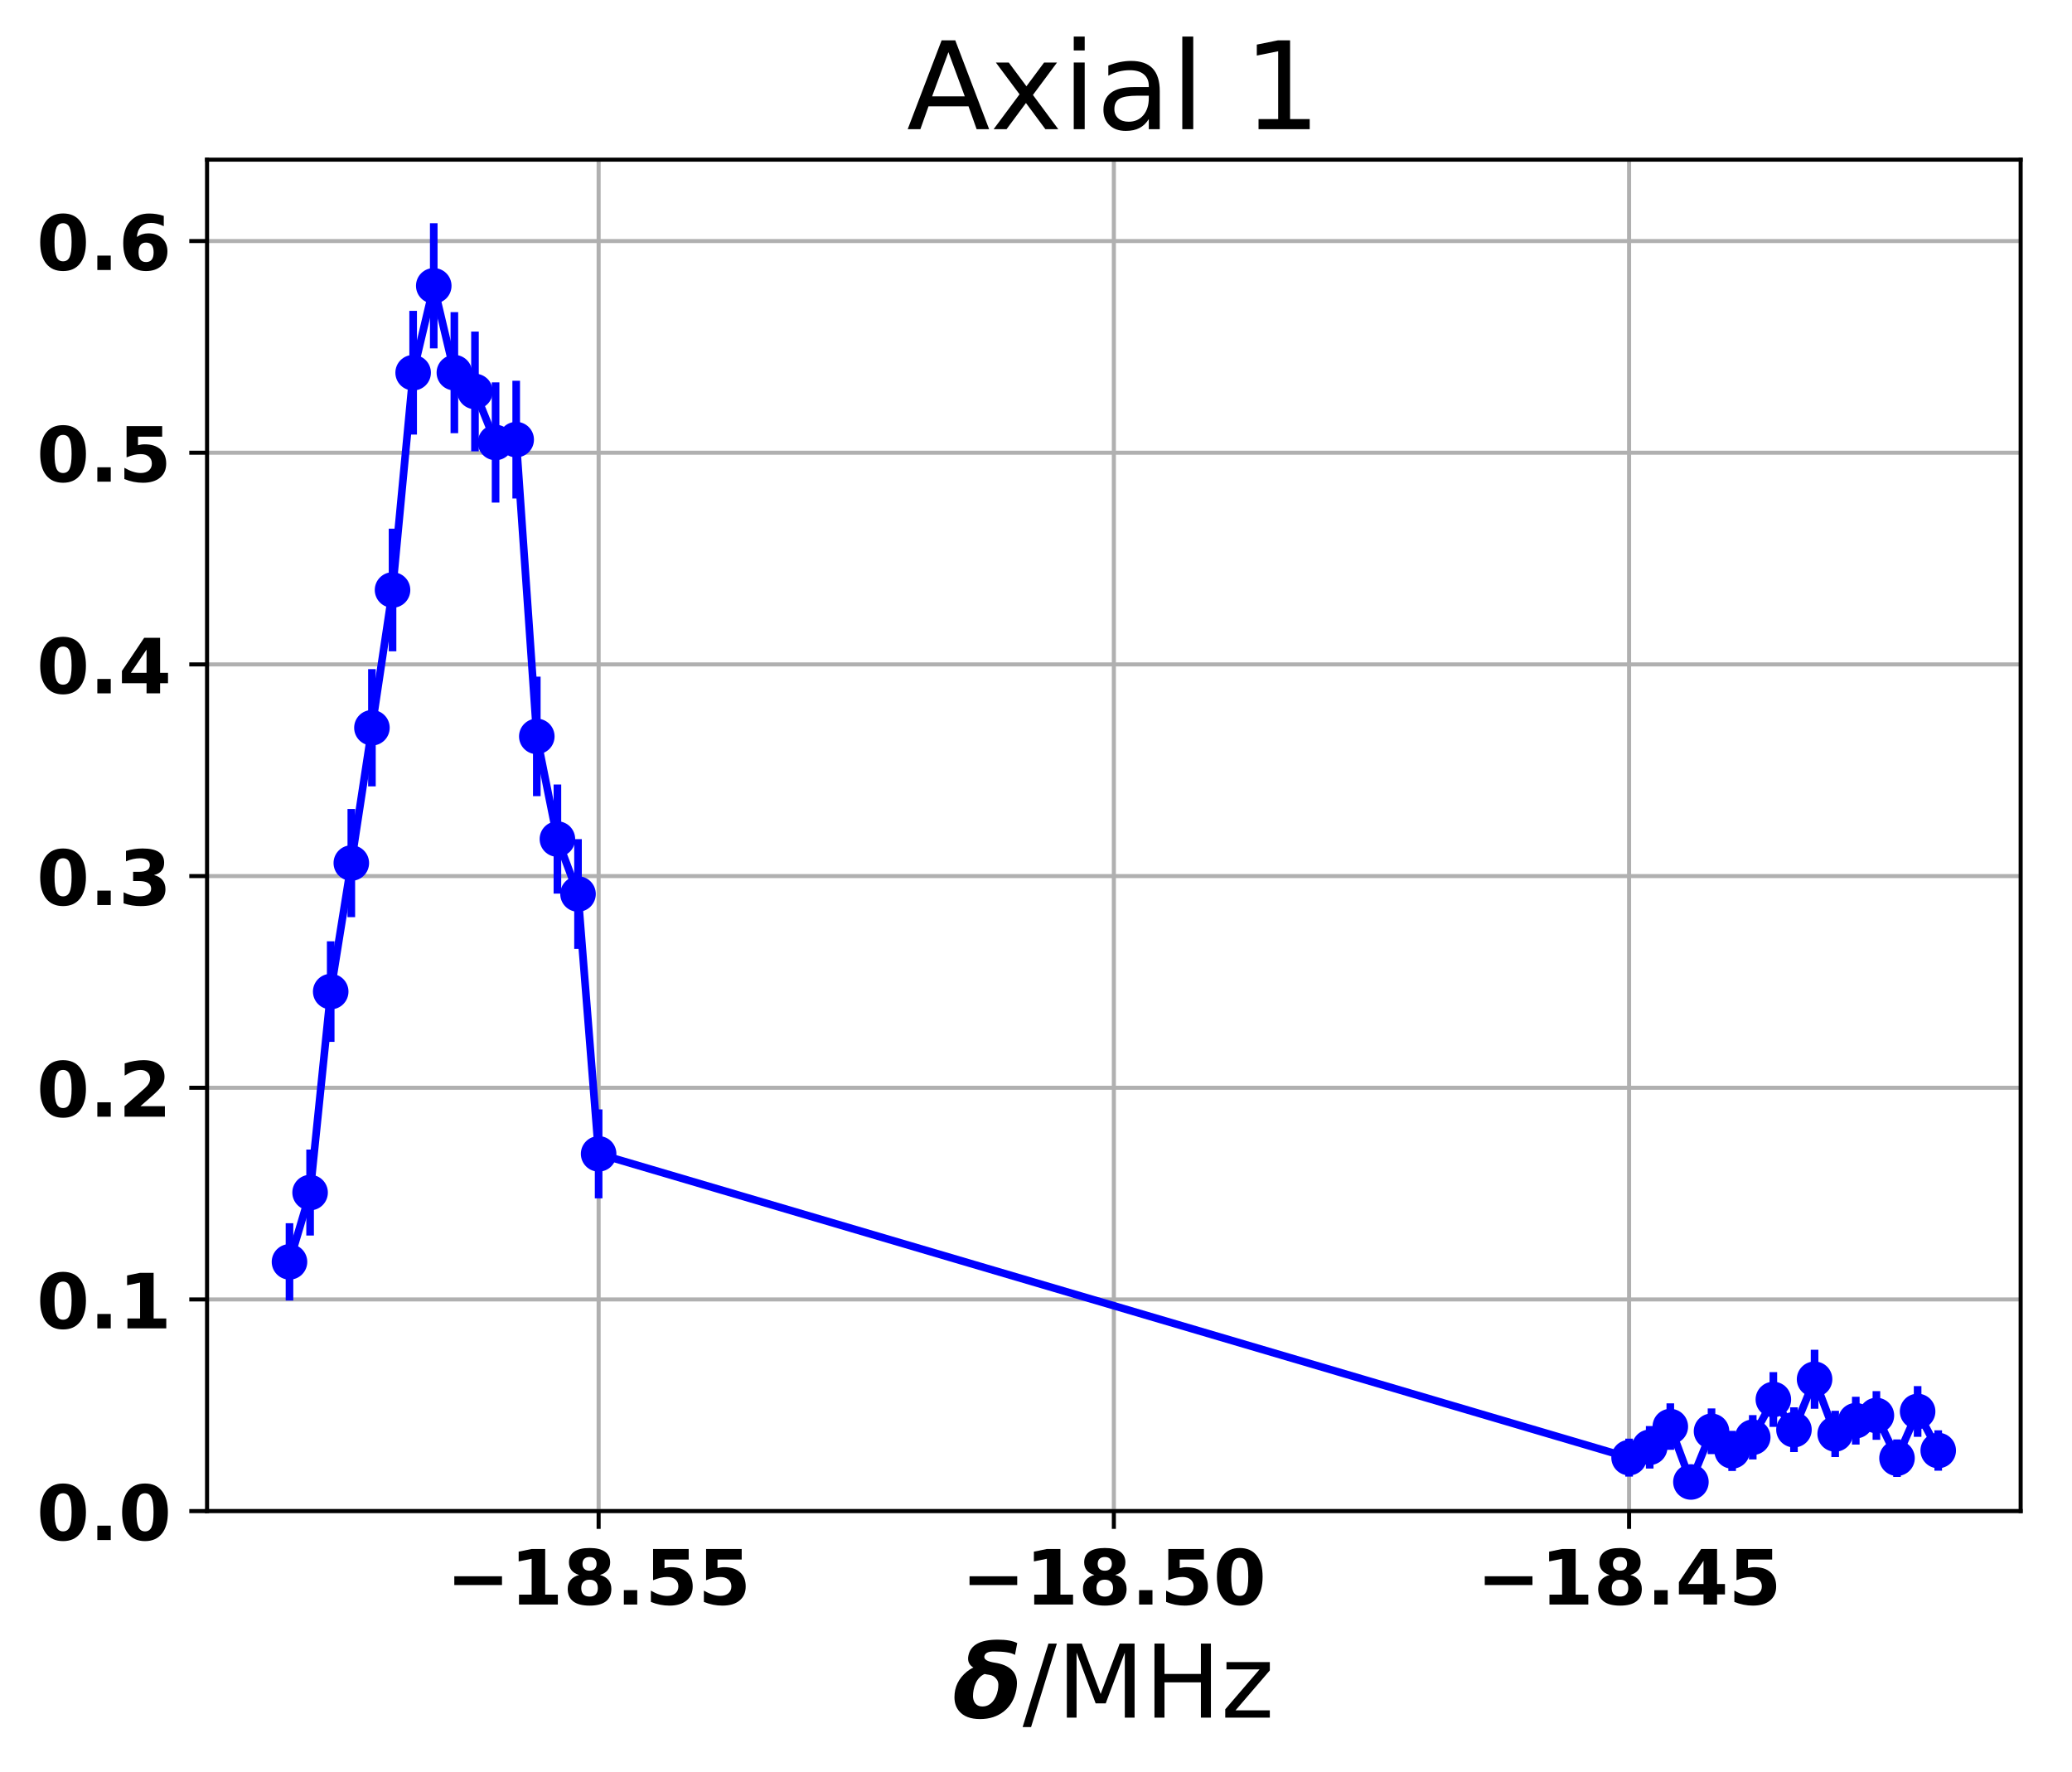 <?xml version="1.0" encoding="utf-8" standalone="no"?>
<!DOCTYPE svg PUBLIC "-//W3C//DTD SVG 1.1//EN"
  "http://www.w3.org/Graphics/SVG/1.1/DTD/svg11.dtd">
<!-- Created with matplotlib (http://matplotlib.org/) -->
<svg height="349pt" version="1.1" viewBox="0 0 408 349" width="408pt" xmlns="http://www.w3.org/2000/svg" xmlns:xlink="http://www.w3.org/1999/xlink">
 <defs>
  <style type="text/css">
*{stroke-linecap:butt;stroke-linejoin:round;}
  </style>
 </defs>
 <g id="figure_1">
  <g id="patch_1">
   <path d="M 0 349.622 
L 408.591 349.622 
L 408.591 0 
L 0 0 
z
" style="fill:none;"/>
  </g>
  <g id="axes_1">
   <g id="patch_2">
    <path d="M 40.771 297.548 
L 397.891 297.548 
L 397.891 31.436 
L 40.771 31.436 
z
" style="fill:none;"/>
   </g>
   <g id="matplotlib.axis_1">
    <g id="xtick_1">
     <g id="line2d_1">
      <path clip-path="url(#pf361be538b)" d="M 117.877 297.548 
L 117.877 31.436 
" style="fill:none;stroke:#b0b0b0;stroke-linecap:square;stroke-width:0.8;"/>
     </g>
     <g id="line2d_2">
      <defs>
       <path d="M 0 0 
L 0 3.5 
" id="m7bb7b5afcd" style="stroke:#000000;stroke-width:0.8;"/>
      </defs>
      <g>
       <use style="stroke:#000000;stroke-width:0.8;" x="117.877" xlink:href="#m7bb7b5afcd" y="297.548"/>
      </g>
     </g>
     <g id="text_1">
      <!-- −18.55 -->
      <defs>
       <path d="M 10.594 37.109 
L 73.188 37.109 
L 73.188 25.594 
L 10.594 25.594 
z
" id="DejaVuSans-Bold-2212"/>
       <path d="M 11.719 12.984 
L 28.328 12.984 
L 28.328 60.109 
L 11.281 56.594 
L 11.281 69.391 
L 28.219 72.906 
L 46.094 72.906 
L 46.094 12.984 
L 62.703 12.984 
L 62.703 0 
L 11.719 0 
z
" id="DejaVuSans-Bold-31"/>
       <path d="M 34.812 32.625 
Q 29.547 32.625 26.703 29.734 
Q 23.875 26.859 23.875 21.484 
Q 23.875 16.109 26.703 13.25 
Q 29.547 10.406 34.812 10.406 
Q 40.047 10.406 42.828 13.25 
Q 45.609 16.109 45.609 21.484 
Q 45.609 26.906 42.828 29.766 
Q 40.047 32.625 34.812 32.625 
M 21.094 38.812 
Q 14.453 40.828 11.078 44.969 
Q 7.719 49.125 7.719 55.328 
Q 7.719 64.547 14.594 69.375 
Q 21.484 74.219 34.812 74.219 
Q 48.047 74.219 54.922 69.406 
Q 61.812 64.594 61.812 55.328 
Q 61.812 49.125 58.422 44.969 
Q 55.031 40.828 48.391 38.812 
Q 55.812 36.766 59.594 32.156 
Q 63.375 27.547 63.375 20.516 
Q 63.375 9.672 56.172 4.125 
Q 48.969 -1.422 34.812 -1.422 
Q 20.609 -1.422 13.359 4.125 
Q 6.109 9.672 6.109 20.516 
Q 6.109 27.547 9.891 32.156 
Q 13.672 36.766 21.094 38.812 
M 25.484 53.422 
Q 25.484 49.078 27.906 46.734 
Q 30.328 44.391 34.812 44.391 
Q 39.203 44.391 41.594 46.734 
Q 44 49.078 44 53.422 
Q 44 57.766 41.594 60.078 
Q 39.203 62.406 34.812 62.406 
Q 30.328 62.406 27.906 60.062 
Q 25.484 57.719 25.484 53.422 
" id="DejaVuSans-Bold-38"/>
       <path d="M 10.203 18.891 
L 27.781 18.891 
L 27.781 0 
L 10.203 0 
z
" id="DejaVuSans-Bold-2e"/>
       <path d="M 10.594 72.906 
L 57.328 72.906 
L 57.328 59.078 
L 25.594 59.078 
L 25.594 47.797 
Q 27.734 48.391 29.906 48.703 
Q 32.078 49.031 34.422 49.031 
Q 47.75 49.031 55.172 42.359 
Q 62.594 35.688 62.594 23.781 
Q 62.594 11.969 54.516 5.266 
Q 46.438 -1.422 32.078 -1.422 
Q 25.875 -1.422 19.797 -0.219 
Q 13.719 0.984 7.719 3.422 
L 7.719 18.219 
Q 13.672 14.797 19.016 13.078 
Q 24.359 11.375 29.109 11.375 
Q 35.938 11.375 39.859 14.719 
Q 43.797 18.062 43.797 23.781 
Q 43.797 29.547 39.859 32.859 
Q 35.938 36.188 29.109 36.188 
Q 25.047 36.188 20.453 35.125 
Q 15.875 34.078 10.594 31.891 
z
" id="DejaVuSans-Bold-35"/>
      </defs>
      <g transform="translate(87.87 315.946)scale(0.15 -0.15)">
       <use xlink:href="#DejaVuSans-Bold-2212"/>
       <use x="83.789" xlink:href="#DejaVuSans-Bold-31"/>
       <use x="153.369" xlink:href="#DejaVuSans-Bold-38"/>
       <use x="222.949" xlink:href="#DejaVuSans-Bold-2e"/>
       <use x="260.938" xlink:href="#DejaVuSans-Bold-35"/>
       <use x="330.518" xlink:href="#DejaVuSans-Bold-35"/>
      </g>
     </g>
    </g>
    <g id="xtick_2">
     <g id="line2d_3">
      <path clip-path="url(#pf361be538b)" d="M 219.331 297.548 
L 219.331 31.436 
" style="fill:none;stroke:#b0b0b0;stroke-linecap:square;stroke-width:0.8;"/>
     </g>
     <g id="line2d_4">
      <g>
       <use style="stroke:#000000;stroke-width:0.8;" x="219.331" xlink:href="#m7bb7b5afcd" y="297.548"/>
      </g>
     </g>
     <g id="text_2">
      <!-- −18.50 -->
      <defs>
       <path d="M 46 36.531 
Q 46 50.203 43.438 55.781 
Q 40.875 61.375 34.812 61.375 
Q 28.766 61.375 26.172 55.781 
Q 23.578 50.203 23.578 36.531 
Q 23.578 22.703 26.172 17.031 
Q 28.766 11.375 34.812 11.375 
Q 40.828 11.375 43.406 17.031 
Q 46 22.703 46 36.531 
M 64.797 36.375 
Q 64.797 18.266 56.984 8.422 
Q 49.172 -1.422 34.812 -1.422 
Q 20.406 -1.422 12.594 8.422 
Q 4.781 18.266 4.781 36.375 
Q 4.781 54.547 12.594 64.375 
Q 20.406 74.219 34.812 74.219 
Q 49.172 74.219 56.984 64.375 
Q 64.797 54.547 64.797 36.375 
" id="DejaVuSans-Bold-30"/>
      </defs>
      <g transform="translate(189.324 315.946)scale(0.15 -0.15)">
       <use xlink:href="#DejaVuSans-Bold-2212"/>
       <use x="83.789" xlink:href="#DejaVuSans-Bold-31"/>
       <use x="153.369" xlink:href="#DejaVuSans-Bold-38"/>
       <use x="222.949" xlink:href="#DejaVuSans-Bold-2e"/>
       <use x="260.938" xlink:href="#DejaVuSans-Bold-35"/>
       <use x="330.518" xlink:href="#DejaVuSans-Bold-30"/>
      </g>
     </g>
    </g>
    <g id="xtick_3">
     <g id="line2d_5">
      <path clip-path="url(#pf361be538b)" d="M 320.786 297.548 
L 320.786 31.436 
" style="fill:none;stroke:#b0b0b0;stroke-linecap:square;stroke-width:0.8;"/>
     </g>
     <g id="line2d_6">
      <g>
       <use style="stroke:#000000;stroke-width:0.8;" x="320.786" xlink:href="#m7bb7b5afcd" y="297.548"/>
      </g>
     </g>
     <g id="text_3">
      <!-- −18.45 -->
      <defs>
       <path d="M 36.812 57.422 
L 16.219 26.906 
L 36.812 26.906 
z
M 33.688 72.906 
L 54.594 72.906 
L 54.594 26.906 
L 64.984 26.906 
L 64.984 13.281 
L 54.594 13.281 
L 54.594 0 
L 36.812 0 
L 36.812 13.281 
L 4.5 13.281 
L 4.5 29.391 
z
" id="DejaVuSans-Bold-34"/>
      </defs>
      <g transform="translate(290.779 315.946)scale(0.15 -0.15)">
       <use xlink:href="#DejaVuSans-Bold-2212"/>
       <use x="83.789" xlink:href="#DejaVuSans-Bold-31"/>
       <use x="153.369" xlink:href="#DejaVuSans-Bold-38"/>
       <use x="222.949" xlink:href="#DejaVuSans-Bold-2e"/>
       <use x="260.938" xlink:href="#DejaVuSans-Bold-34"/>
       <use x="330.518" xlink:href="#DejaVuSans-Bold-35"/>
      </g>
     </g>
    </g>
    <g id="text_4">
     <!-- $\delta$/MHz -->
     <defs>
      <path d="M 61.141 61.719 
Q 55.812 65.141 40.234 65.141 
Q 31.938 65.141 31 60.359 
Q 30.953 60.016 30.953 59.719 
Q 30.953 55.672 41.156 54.109 
Q 63.094 50.688 63.094 33.734 
Q 63.094 30.672 62.406 27.094 
Q 59.812 13.875 50.344 6.25 
Q 40.828 -1.422 26.859 -1.422 
Q 12.844 -1.422 6.297 6.25 
Q 1.562 11.719 1.562 20.125 
Q 1.562 35.203 13.812 45.312 
Q 16.797 47.75 20.219 49.312 
Q 14.984 52.438 14.984 58.156 
Q 14.984 59.469 15.281 60.938 
Q 18.359 76.766 44.141 76.766 
Q 57.078 76.766 63.375 73.344 
z
M 31.297 42.969 
Q 28.516 41.891 25.922 39.156 
Q 21.875 34.906 20.406 27.25 
Q 19.828 24.266 19.828 21.094 
Q 19.828 17.922 21.234 15.281 
Q 23.641 10.984 29.156 10.984 
Q 34.719 10.984 38.766 15.328 
Q 42.875 19.734 44.281 27.047 
Q 44.781 29.5 44.781 32.562 
Q 44.781 35.594 42.922 37.984 
Q 40.188 41.703 35.453 42.234 
Q 33.25 42.484 31.297 42.969 
" id="DejaVuSans-BoldOblique-3b4"/>
      <path d="M 25.391 72.906 
L 33.688 72.906 
L 8.297 -9.281 
L 0 -9.281 
z
" id="DejaVuSans-2f"/>
      <path d="M 9.812 72.906 
L 24.516 72.906 
L 43.109 23.297 
L 61.812 72.906 
L 76.516 72.906 
L 76.516 0 
L 66.891 0 
L 66.891 64.016 
L 48.094 14.016 
L 38.188 14.016 
L 19.391 64.016 
L 19.391 0 
L 9.812 0 
z
" id="DejaVuSans-4d"/>
      <path d="M 9.812 72.906 
L 19.672 72.906 
L 19.672 43.016 
L 55.516 43.016 
L 55.516 72.906 
L 65.375 72.906 
L 65.375 0 
L 55.516 0 
L 55.516 34.719 
L 19.672 34.719 
L 19.672 0 
L 9.812 0 
z
" id="DejaVuSans-48"/>
      <path d="M 5.516 54.688 
L 48.188 54.688 
L 48.188 46.484 
L 14.406 7.172 
L 48.188 7.172 
L 48.188 0 
L 4.297 0 
L 4.297 8.203 
L 38.094 47.516 
L 5.516 47.516 
z
" id="DejaVuSans-7a"/>
     </defs>
     <g transform="translate(187.631 338.262)scale(0.2 -0.2)">
      <use transform="translate(0 0.234)" xlink:href="#DejaVuSans-BoldOblique-3b4"/>
      <use transform="translate(68.701 0.234)" xlink:href="#DejaVuSans-2f"/>
      <use transform="translate(102.393 0.234)" xlink:href="#DejaVuSans-4d"/>
      <use transform="translate(188.672 0.234)" xlink:href="#DejaVuSans-48"/>
      <use transform="translate(263.867 0.234)" xlink:href="#DejaVuSans-7a"/>
     </g>
    </g>
   </g>
   <g id="matplotlib.axis_2">
    <g id="ytick_1">
     <g id="line2d_7">
      <path clip-path="url(#pf361be538b)" d="M 40.771 297.548 
L 397.891 297.548 
" style="fill:none;stroke:#b0b0b0;stroke-linecap:square;stroke-width:0.8;"/>
     </g>
     <g id="line2d_8">
      <defs>
       <path d="M 0 0 
L -3.5 0 
" id="m1a79854e77" style="stroke:#000000;stroke-width:0.8;"/>
      </defs>
      <g>
       <use style="stroke:#000000;stroke-width:0.8;" x="40.771" xlink:href="#m1a79854e77" y="297.548"/>
      </g>
     </g>
     <g id="text_5">
      <!-- 0.0 -->
      <g transform="translate(7.2 303.247)scale(0.15 -0.15)">
       <use xlink:href="#DejaVuSans-Bold-30"/>
       <use x="69.58" xlink:href="#DejaVuSans-Bold-2e"/>
       <use x="107.568" xlink:href="#DejaVuSans-Bold-30"/>
      </g>
     </g>
    </g>
    <g id="ytick_2">
     <g id="line2d_9">
      <path clip-path="url(#pf361be538b)" d="M 40.771 255.868 
L 397.891 255.868 
" style="fill:none;stroke:#b0b0b0;stroke-linecap:square;stroke-width:0.8;"/>
     </g>
     <g id="line2d_10">
      <g>
       <use style="stroke:#000000;stroke-width:0.8;" x="40.771" xlink:href="#m1a79854e77" y="255.868"/>
      </g>
     </g>
     <g id="text_6">
      <!-- 0.1 -->
      <g transform="translate(7.2 261.567)scale(0.15 -0.15)">
       <use xlink:href="#DejaVuSans-Bold-30"/>
       <use x="69.58" xlink:href="#DejaVuSans-Bold-2e"/>
       <use x="107.568" xlink:href="#DejaVuSans-Bold-31"/>
      </g>
     </g>
    </g>
    <g id="ytick_3">
     <g id="line2d_11">
      <path clip-path="url(#pf361be538b)" d="M 40.771 214.187 
L 397.891 214.187 
" style="fill:none;stroke:#b0b0b0;stroke-linecap:square;stroke-width:0.8;"/>
     </g>
     <g id="line2d_12">
      <g>
       <use style="stroke:#000000;stroke-width:0.8;" x="40.771" xlink:href="#m1a79854e77" y="214.187"/>
      </g>
     </g>
     <g id="text_7">
      <!-- 0.2 -->
      <defs>
       <path d="M 28.812 13.812 
L 60.891 13.812 
L 60.891 0 
L 7.906 0 
L 7.906 13.812 
L 34.516 37.312 
Q 38.094 40.531 39.797 43.609 
Q 41.5 46.688 41.5 50 
Q 41.5 55.125 38.062 58.25 
Q 34.625 61.375 28.906 61.375 
Q 24.516 61.375 19.281 59.5 
Q 14.062 57.625 8.109 53.906 
L 8.109 69.922 
Q 14.453 72.016 20.656 73.109 
Q 26.859 74.219 32.812 74.219 
Q 45.906 74.219 53.156 68.453 
Q 60.406 62.703 60.406 52.391 
Q 60.406 46.438 57.328 41.281 
Q 54.25 36.141 44.391 27.484 
z
" id="DejaVuSans-Bold-32"/>
      </defs>
      <g transform="translate(7.2 219.886)scale(0.15 -0.15)">
       <use xlink:href="#DejaVuSans-Bold-30"/>
       <use x="69.58" xlink:href="#DejaVuSans-Bold-2e"/>
       <use x="107.568" xlink:href="#DejaVuSans-Bold-32"/>
      </g>
     </g>
    </g>
    <g id="ytick_4">
     <g id="line2d_13">
      <path clip-path="url(#pf361be538b)" d="M 40.771 172.507 
L 397.891 172.507 
" style="fill:none;stroke:#b0b0b0;stroke-linecap:square;stroke-width:0.8;"/>
     </g>
     <g id="line2d_14">
      <g>
       <use style="stroke:#000000;stroke-width:0.8;" x="40.771" xlink:href="#m1a79854e77" y="172.507"/>
      </g>
     </g>
     <g id="text_8">
      <!-- 0.3 -->
      <defs>
       <path d="M 46.578 39.312 
Q 53.953 37.406 57.781 32.688 
Q 61.625 27.984 61.625 20.703 
Q 61.625 9.859 53.312 4.219 
Q 45.016 -1.422 29.109 -1.422 
Q 23.484 -1.422 17.844 -0.516 
Q 12.203 0.391 6.688 2.203 
L 6.688 16.703 
Q 11.969 14.062 17.156 12.719 
Q 22.359 11.375 27.391 11.375 
Q 34.859 11.375 38.844 13.953 
Q 42.828 16.547 42.828 21.391 
Q 42.828 26.375 38.75 28.938 
Q 34.672 31.5 26.703 31.5 
L 19.188 31.5 
L 19.188 43.609 
L 27.094 43.609 
Q 34.188 43.609 37.641 45.828 
Q 41.109 48.047 41.109 52.594 
Q 41.109 56.781 37.734 59.078 
Q 34.375 61.375 28.219 61.375 
Q 23.688 61.375 19.047 60.344 
Q 14.406 59.328 9.812 57.328 
L 9.812 71.094 
Q 15.375 72.656 20.844 73.438 
Q 26.312 74.219 31.594 74.219 
Q 45.797 74.219 52.844 69.547 
Q 59.906 64.891 59.906 55.516 
Q 59.906 49.125 56.531 45.047 
Q 53.172 40.969 46.578 39.312 
" id="DejaVuSans-Bold-33"/>
      </defs>
      <g transform="translate(7.2 178.206)scale(0.15 -0.15)">
       <use xlink:href="#DejaVuSans-Bold-30"/>
       <use x="69.58" xlink:href="#DejaVuSans-Bold-2e"/>
       <use x="107.568" xlink:href="#DejaVuSans-Bold-33"/>
      </g>
     </g>
    </g>
    <g id="ytick_5">
     <g id="line2d_15">
      <path clip-path="url(#pf361be538b)" d="M 40.771 130.826 
L 397.891 130.826 
" style="fill:none;stroke:#b0b0b0;stroke-linecap:square;stroke-width:0.8;"/>
     </g>
     <g id="line2d_16">
      <g>
       <use style="stroke:#000000;stroke-width:0.8;" x="40.771" xlink:href="#m1a79854e77" y="130.826"/>
      </g>
     </g>
     <g id="text_9">
      <!-- 0.4 -->
      <g transform="translate(7.2 136.525)scale(0.15 -0.15)">
       <use xlink:href="#DejaVuSans-Bold-30"/>
       <use x="69.58" xlink:href="#DejaVuSans-Bold-2e"/>
       <use x="107.568" xlink:href="#DejaVuSans-Bold-34"/>
      </g>
     </g>
    </g>
    <g id="ytick_6">
     <g id="line2d_17">
      <path clip-path="url(#pf361be538b)" d="M 40.771 89.146 
L 397.891 89.146 
" style="fill:none;stroke:#b0b0b0;stroke-linecap:square;stroke-width:0.8;"/>
     </g>
     <g id="line2d_18">
      <g>
       <use style="stroke:#000000;stroke-width:0.8;" x="40.771" xlink:href="#m1a79854e77" y="89.146"/>
      </g>
     </g>
     <g id="text_10">
      <!-- 0.5 -->
      <g transform="translate(7.2 94.845)scale(0.15 -0.15)">
       <use xlink:href="#DejaVuSans-Bold-30"/>
       <use x="69.58" xlink:href="#DejaVuSans-Bold-2e"/>
       <use x="107.568" xlink:href="#DejaVuSans-Bold-35"/>
      </g>
     </g>
    </g>
    <g id="ytick_7">
     <g id="line2d_19">
      <path clip-path="url(#pf361be538b)" d="M 40.771 47.465 
L 397.891 47.465 
" style="fill:none;stroke:#b0b0b0;stroke-linecap:square;stroke-width:0.8;"/>
     </g>
     <g id="line2d_20">
      <g>
       <use style="stroke:#000000;stroke-width:0.8;" x="40.771" xlink:href="#m1a79854e77" y="47.465"/>
      </g>
     </g>
     <g id="text_11">
      <!-- 0.6 -->
      <defs>
       <path d="M 36.188 35.984 
Q 31.25 35.984 28.781 32.781 
Q 26.312 29.594 26.312 23.188 
Q 26.312 16.797 28.781 13.594 
Q 31.25 10.406 36.188 10.406 
Q 41.156 10.406 43.625 13.594 
Q 46.094 16.797 46.094 23.188 
Q 46.094 29.594 43.625 32.781 
Q 41.156 35.984 36.188 35.984 
M 59.422 71 
L 59.422 57.516 
Q 54.781 59.719 50.672 60.766 
Q 46.578 61.812 42.672 61.812 
Q 34.281 61.812 29.594 57.141 
Q 24.906 52.484 24.125 43.312 
Q 27.344 45.703 31.094 46.891 
Q 34.859 48.094 39.312 48.094 
Q 50.484 48.094 57.344 41.547 
Q 64.203 35.016 64.203 24.422 
Q 64.203 12.703 56.531 5.641 
Q 48.875 -1.422 35.984 -1.422 
Q 21.781 -1.422 13.984 8.172 
Q 6.203 17.781 6.203 35.406 
Q 6.203 53.469 15.312 63.797 
Q 24.422 74.125 40.281 74.125 
Q 45.312 74.125 50.047 73.344 
Q 54.781 72.562 59.422 71 
" id="DejaVuSans-Bold-36"/>
      </defs>
      <g transform="translate(7.2 53.164)scale(0.15 -0.15)">
       <use xlink:href="#DejaVuSans-Bold-30"/>
       <use x="69.58" xlink:href="#DejaVuSans-Bold-2e"/>
       <use x="107.568" xlink:href="#DejaVuSans-Bold-36"/>
      </g>
     </g>
    </g>
   </g>
   <g id="LineCollection_1">
    <path clip-path="url(#pf361be538b)" d="M 57.004 256.085 
L 57.004 240.86 
" style="fill:none;stroke:#0000ff;stroke-width:1.5;"/>
    <path clip-path="url(#pf361be538b)" d="M 61.062 243.29 
L 61.062 226.361 
" style="fill:none;stroke:#0000ff;stroke-width:1.5;"/>
    <path clip-path="url(#pf361be538b)" d="M 65.12 205.152 
L 65.12 185.355 
" style="fill:none;stroke:#0000ff;stroke-width:1.5;"/>
    <path clip-path="url(#pf361be538b)" d="M 69.178 180.595 
L 69.178 159.289 
" style="fill:none;stroke:#0000ff;stroke-width:1.5;"/>
    <path clip-path="url(#pf361be538b)" d="M 73.237 154.844 
L 73.237 131.762 
" style="fill:none;stroke:#0000ff;stroke-width:1.5;"/>
    <path clip-path="url(#pf361be538b)" d="M 77.295 128.246 
L 77.295 104.102 
" style="fill:none;stroke:#0000ff;stroke-width:1.5;"/>
    <path clip-path="url(#pf361be538b)" d="M 81.353 85.572 
L 81.353 61.209 
" style="fill:none;stroke:#0000ff;stroke-width:1.5;"/>
    <path clip-path="url(#pf361be538b)" d="M 85.411 68.6 
L 85.411 43.96 
" style="fill:none;stroke:#0000ff;stroke-width:1.5;"/>
    <path clip-path="url(#pf361be538b)" d="M 89.469 85.297 
L 89.469 61.46 
" style="fill:none;stroke:#0000ff;stroke-width:1.5;"/>
    <path clip-path="url(#pf361be538b)" d="M 93.527 88.882 
L 93.527 65.286 
" style="fill:none;stroke:#0000ff;stroke-width:1.5;"/>
    <path clip-path="url(#pf361be538b)" d="M 97.586 98.965 
L 97.586 75.293 
" style="fill:none;stroke:#0000ff;stroke-width:1.5;"/>
    <path clip-path="url(#pf361be538b)" d="M 101.644 98.16 
L 101.644 74.97 
" style="fill:none;stroke:#0000ff;stroke-width:1.5;"/>
    <path clip-path="url(#pf361be538b)" d="M 105.702 156.774 
L 105.702 133.238 
" style="fill:none;stroke:#0000ff;stroke-width:1.5;"/>
    <path clip-path="url(#pf361be538b)" d="M 109.76 175.962 
L 109.76 154.476 
" style="fill:none;stroke:#0000ff;stroke-width:1.5;"/>
    <path clip-path="url(#pf361be538b)" d="M 113.818 186.844 
L 113.818 165.229 
" style="fill:none;stroke:#0000ff;stroke-width:1.5;"/>
    <path clip-path="url(#pf361be538b)" d="M 117.877 235.962 
L 117.877 218.447 
" style="fill:none;stroke:#0000ff;stroke-width:1.5;"/>
    <path clip-path="url(#pf361be538b)" d="M 320.786 290.758 
L 320.786 283.288 
" style="fill:none;stroke:#0000ff;stroke-width:1.5;"/>
    <path clip-path="url(#pf361be538b)" d="M 324.844 289.171 
L 324.844 280.799 
" style="fill:none;stroke:#0000ff;stroke-width:1.5;"/>
    <path clip-path="url(#pf361be538b)" d="M 328.902 285.475 
L 328.902 276.331 
" style="fill:none;stroke:#0000ff;stroke-width:1.5;"/>
    <path clip-path="url(#pf361be538b)" d="M 332.96 294.425 
L 332.96 289.2 
" style="fill:none;stroke:#0000ff;stroke-width:1.5;"/>
    <path clip-path="url(#pf361be538b)" d="M 337.018 286.334 
L 337.018 277.331 
" style="fill:none;stroke:#0000ff;stroke-width:1.5;"/>
    <path clip-path="url(#pf361be538b)" d="M 341.077 289.651 
L 341.077 281.748 
" style="fill:none;stroke:#0000ff;stroke-width:1.5;"/>
    <path clip-path="url(#pf361be538b)" d="M 345.135 287.369 
L 345.135 278.648 
" style="fill:none;stroke:#0000ff;stroke-width:1.5;"/>
    <path clip-path="url(#pf361be538b)" d="M 349.193 280.969 
L 349.193 270.179 
" style="fill:none;stroke:#0000ff;stroke-width:1.5;"/>
    <path clip-path="url(#pf361be538b)" d="M 353.251 285.924 
L 353.251 277.111 
" style="fill:none;stroke:#0000ff;stroke-width:1.5;"/>
    <path clip-path="url(#pf361be538b)" d="M 357.309 277.398 
L 357.309 265.773 
" style="fill:none;stroke:#0000ff;stroke-width:1.5;"/>
    <path clip-path="url(#pf361be538b)" d="M 361.367 286.906 
L 361.367 277.798 
" style="fill:none;stroke:#0000ff;stroke-width:1.5;"/>
    <path clip-path="url(#pf361be538b)" d="M 365.426 284.445 
L 365.426 275.039 
" style="fill:none;stroke:#0000ff;stroke-width:1.5;"/>
    <path clip-path="url(#pf361be538b)" d="M 369.484 283.516 
L 369.484 273.926 
" style="fill:none;stroke:#0000ff;stroke-width:1.5;"/>
    <path clip-path="url(#pf361be538b)" d="M 373.542 290.827 
L 373.542 283.43 
" style="fill:none;stroke:#0000ff;stroke-width:1.5;"/>
    <path clip-path="url(#pf361be538b)" d="M 377.6 282.919 
L 377.6 272.933 
" style="fill:none;stroke:#0000ff;stroke-width:1.5;"/>
    <path clip-path="url(#pf361be538b)" d="M 381.658 289.597 
L 381.658 281.642 
" style="fill:none;stroke:#0000ff;stroke-width:1.5;"/>
   </g>
   <g id="line2d_21">
    <path clip-path="url(#pf361be538b)" d="M 57.004 248.473 
L 61.062 234.825 
L 65.12 195.253 
L 69.178 169.942 
L 73.237 143.303 
L 77.295 116.174 
L 81.353 73.39 
L 85.411 56.28 
L 89.469 73.379 
L 93.527 77.084 
L 97.586 87.129 
L 101.644 86.565 
L 105.702 145.006 
L 109.76 165.219 
L 113.818 176.037 
L 117.877 227.204 
L 320.786 287.023 
L 324.844 284.985 
L 328.902 280.903 
L 332.96 291.812 
L 337.018 281.833 
L 341.077 285.699 
L 345.135 283.009 
L 349.193 275.574 
L 353.251 281.517 
L 357.309 271.586 
L 361.367 282.352 
L 365.426 279.742 
L 369.484 278.721 
L 373.542 287.128 
L 377.6 277.926 
L 381.658 285.619 
" style="fill:none;stroke:#0000ff;stroke-linecap:square;stroke-width:1.5;"/>
    <defs>
     <path d="M 0 3 
C 0.796 3 1.559 2.684 2.121 2.121 
C 2.684 1.559 3 0.796 3 0 
C 3 -0.796 2.684 -1.559 2.121 -2.121 
C 1.559 -2.684 0.796 -3 0 -3 
C -0.796 -3 -1.559 -2.684 -2.121 -2.121 
C -2.684 -1.559 -3 -0.796 -3 0 
C -3 0.796 -2.684 1.559 -2.121 2.121 
C -1.559 2.684 -0.796 3 0 3 
z
" id="me490f54a6f" style="stroke:#0000ff;"/>
    </defs>
    <g clip-path="url(#pf361be538b)">
     <use style="fill:#0000ff;stroke:#0000ff;" x="57.004" xlink:href="#me490f54a6f" y="248.473"/>
     <use style="fill:#0000ff;stroke:#0000ff;" x="61.062" xlink:href="#me490f54a6f" y="234.825"/>
     <use style="fill:#0000ff;stroke:#0000ff;" x="65.12" xlink:href="#me490f54a6f" y="195.253"/>
     <use style="fill:#0000ff;stroke:#0000ff;" x="69.178" xlink:href="#me490f54a6f" y="169.942"/>
     <use style="fill:#0000ff;stroke:#0000ff;" x="73.237" xlink:href="#me490f54a6f" y="143.303"/>
     <use style="fill:#0000ff;stroke:#0000ff;" x="77.295" xlink:href="#me490f54a6f" y="116.174"/>
     <use style="fill:#0000ff;stroke:#0000ff;" x="81.353" xlink:href="#me490f54a6f" y="73.39"/>
     <use style="fill:#0000ff;stroke:#0000ff;" x="85.411" xlink:href="#me490f54a6f" y="56.28"/>
     <use style="fill:#0000ff;stroke:#0000ff;" x="89.469" xlink:href="#me490f54a6f" y="73.379"/>
     <use style="fill:#0000ff;stroke:#0000ff;" x="93.527" xlink:href="#me490f54a6f" y="77.084"/>
     <use style="fill:#0000ff;stroke:#0000ff;" x="97.586" xlink:href="#me490f54a6f" y="87.129"/>
     <use style="fill:#0000ff;stroke:#0000ff;" x="101.644" xlink:href="#me490f54a6f" y="86.565"/>
     <use style="fill:#0000ff;stroke:#0000ff;" x="105.702" xlink:href="#me490f54a6f" y="145.006"/>
     <use style="fill:#0000ff;stroke:#0000ff;" x="109.76" xlink:href="#me490f54a6f" y="165.219"/>
     <use style="fill:#0000ff;stroke:#0000ff;" x="113.818" xlink:href="#me490f54a6f" y="176.037"/>
     <use style="fill:#0000ff;stroke:#0000ff;" x="117.877" xlink:href="#me490f54a6f" y="227.204"/>
     <use style="fill:#0000ff;stroke:#0000ff;" x="320.786" xlink:href="#me490f54a6f" y="287.023"/>
     <use style="fill:#0000ff;stroke:#0000ff;" x="324.844" xlink:href="#me490f54a6f" y="284.985"/>
     <use style="fill:#0000ff;stroke:#0000ff;" x="328.902" xlink:href="#me490f54a6f" y="280.903"/>
     <use style="fill:#0000ff;stroke:#0000ff;" x="332.96" xlink:href="#me490f54a6f" y="291.812"/>
     <use style="fill:#0000ff;stroke:#0000ff;" x="337.018" xlink:href="#me490f54a6f" y="281.833"/>
     <use style="fill:#0000ff;stroke:#0000ff;" x="341.077" xlink:href="#me490f54a6f" y="285.699"/>
     <use style="fill:#0000ff;stroke:#0000ff;" x="345.135" xlink:href="#me490f54a6f" y="283.009"/>
     <use style="fill:#0000ff;stroke:#0000ff;" x="349.193" xlink:href="#me490f54a6f" y="275.574"/>
     <use style="fill:#0000ff;stroke:#0000ff;" x="353.251" xlink:href="#me490f54a6f" y="281.517"/>
     <use style="fill:#0000ff;stroke:#0000ff;" x="357.309" xlink:href="#me490f54a6f" y="271.586"/>
     <use style="fill:#0000ff;stroke:#0000ff;" x="361.367" xlink:href="#me490f54a6f" y="282.352"/>
     <use style="fill:#0000ff;stroke:#0000ff;" x="365.426" xlink:href="#me490f54a6f" y="279.742"/>
     <use style="fill:#0000ff;stroke:#0000ff;" x="369.484" xlink:href="#me490f54a6f" y="278.721"/>
     <use style="fill:#0000ff;stroke:#0000ff;" x="373.542" xlink:href="#me490f54a6f" y="287.128"/>
     <use style="fill:#0000ff;stroke:#0000ff;" x="377.6" xlink:href="#me490f54a6f" y="277.926"/>
     <use style="fill:#0000ff;stroke:#0000ff;" x="381.658" xlink:href="#me490f54a6f" y="285.619"/>
    </g>
   </g>
   <g id="patch_3">
    <path d="M 40.771 297.548 
L 40.771 31.436 
" style="fill:none;stroke:#000000;stroke-linecap:square;stroke-linejoin:miter;stroke-width:0.8;"/>
   </g>
   <g id="patch_4">
    <path d="M 397.891 297.548 
L 397.891 31.436 
" style="fill:none;stroke:#000000;stroke-linecap:square;stroke-linejoin:miter;stroke-width:0.8;"/>
   </g>
   <g id="patch_5">
    <path d="M 40.771 297.548 
L 397.891 297.548 
" style="fill:none;stroke:#000000;stroke-linecap:square;stroke-linejoin:miter;stroke-width:0.8;"/>
   </g>
   <g id="patch_6">
    <path d="M 40.771 31.436 
L 397.891 31.436 
" style="fill:none;stroke:#000000;stroke-linecap:square;stroke-linejoin:miter;stroke-width:0.8;"/>
   </g>
   <g id="text_12">
    <!-- Axial 1 -->
    <defs>
     <path d="M 34.188 63.188 
L 20.797 26.906 
L 47.609 26.906 
z
M 28.609 72.906 
L 39.797 72.906 
L 67.578 0 
L 57.328 0 
L 50.688 18.703 
L 17.828 18.703 
L 11.188 0 
L 0.781 0 
z
" id="DejaVuSans-41"/>
     <path d="M 54.891 54.688 
L 35.109 28.078 
L 55.906 0 
L 45.312 0 
L 29.391 21.484 
L 13.484 0 
L 2.875 0 
L 24.125 28.609 
L 4.688 54.688 
L 15.281 54.688 
L 29.781 35.203 
L 44.281 54.688 
z
" id="DejaVuSans-78"/>
     <path d="M 9.422 54.688 
L 18.406 54.688 
L 18.406 0 
L 9.422 0 
z
M 9.422 75.984 
L 18.406 75.984 
L 18.406 64.594 
L 9.422 64.594 
z
" id="DejaVuSans-69"/>
     <path d="M 34.281 27.484 
Q 23.391 27.484 19.188 25 
Q 14.984 22.516 14.984 16.5 
Q 14.984 11.719 18.141 8.906 
Q 21.297 6.109 26.703 6.109 
Q 34.188 6.109 38.703 11.406 
Q 43.219 16.703 43.219 25.484 
L 43.219 27.484 
z
M 52.203 31.203 
L 52.203 0 
L 43.219 0 
L 43.219 8.297 
Q 40.141 3.328 35.547 0.953 
Q 30.953 -1.422 24.312 -1.422 
Q 15.922 -1.422 10.953 3.297 
Q 6 8.016 6 15.922 
Q 6 25.141 12.172 29.828 
Q 18.359 34.516 30.609 34.516 
L 43.219 34.516 
L 43.219 35.406 
Q 43.219 41.609 39.141 45 
Q 35.062 48.391 27.688 48.391 
Q 23 48.391 18.547 47.266 
Q 14.109 46.141 10.016 43.891 
L 10.016 52.203 
Q 14.938 54.109 19.578 55.047 
Q 24.219 56 28.609 56 
Q 40.484 56 46.344 49.844 
Q 52.203 43.703 52.203 31.203 
" id="DejaVuSans-61"/>
     <path d="M 9.422 75.984 
L 18.406 75.984 
L 18.406 0 
L 9.422 0 
z
" id="DejaVuSans-6c"/>
     <path id="DejaVuSans-20"/>
     <path d="M 12.406 8.297 
L 28.516 8.297 
L 28.516 63.922 
L 10.984 60.406 
L 10.984 69.391 
L 28.422 72.906 
L 38.281 72.906 
L 38.281 8.297 
L 54.391 8.297 
L 54.391 0 
L 12.406 0 
z
" id="DejaVuSans-31"/>
    </defs>
    <g transform="translate(178.55 25.436)scale(0.24 -0.24)">
     <use xlink:href="#DejaVuSans-41"/>
     <use x="68.408" xlink:href="#DejaVuSans-78"/>
     <use x="127.588" xlink:href="#DejaVuSans-69"/>
     <use x="155.371" xlink:href="#DejaVuSans-61"/>
     <use x="216.65" xlink:href="#DejaVuSans-6c"/>
     <use x="244.434" xlink:href="#DejaVuSans-20"/>
     <use x="276.221" xlink:href="#DejaVuSans-31"/>
    </g>
   </g>
  </g>
 </g>
 <defs>
  <clipPath id="pf361be538b">
   <rect height="266.112" width="357.12" x="40.771" y="31.436"/>
  </clipPath>
 </defs>
</svg>
